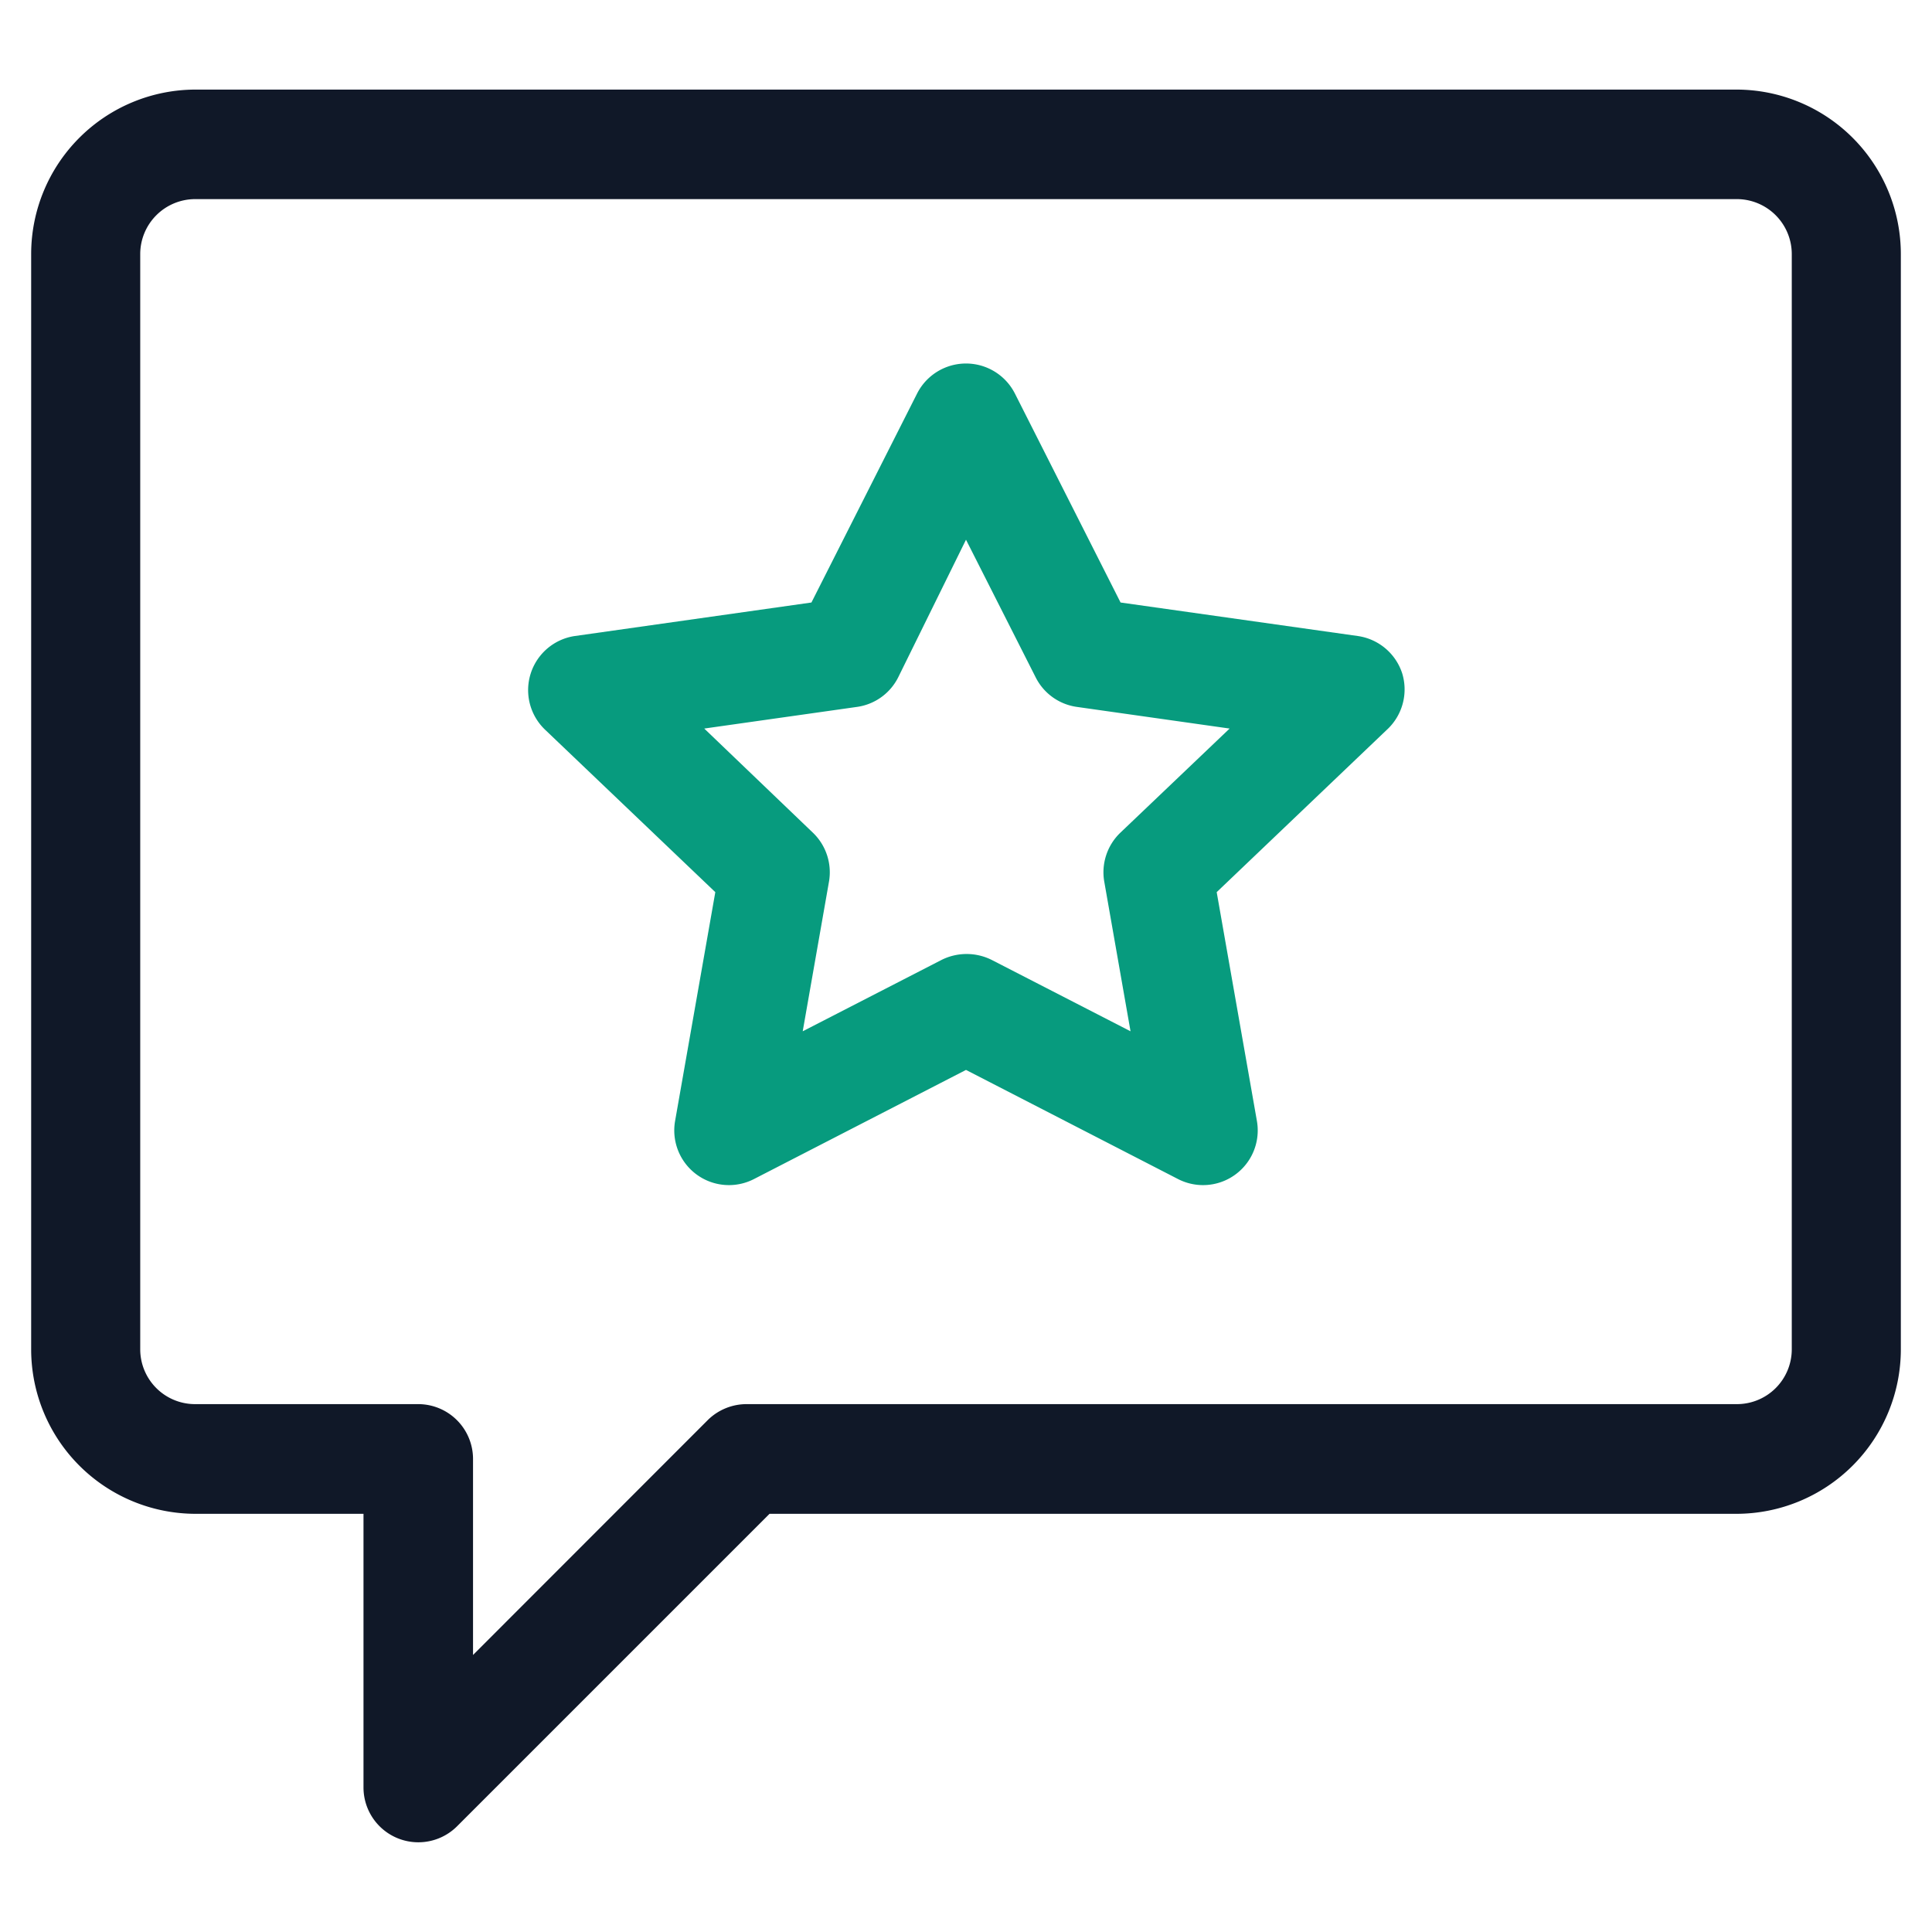 <svg id="Layer_1" data-name="Layer 1" xmlns="http://www.w3.org/2000/svg" viewBox="0 0 124 124"><defs><style>.cls-1{fill:#101828;}.cls-2{fill:#079b7e;}</style></defs><path class="cls-1" d="M111.45,5.75H12.55A10.56,10.56,0,0,0,2,16.3V86.61A10.56,10.56,0,0,0,12.55,97.16H23.33v17.57a3.52,3.52,0,0,0,6,2.49L49.39,97.16h62.06A10.56,10.56,0,0,0,122,86.61V16.3A10.56,10.56,0,0,0,111.45,5.75ZM115,86.61a3.52,3.52,0,0,1-3.52,3.51H47.94a3.55,3.55,0,0,0-2.49,1l-15.09,15.1V93.64a3.52,3.52,0,0,0-3.52-3.52H12.55A3.52,3.52,0,0,1,9,86.61V16.3a3.53,3.53,0,0,1,3.52-3.52h98.9A3.53,3.53,0,0,1,115,16.3Z"/><path class="cls-2" d="M90,43.23a3.52,3.52,0,0,0-2.86-2.41L71.92,38.67,65.14,25.26a3.52,3.52,0,0,0-6.28,0L52.08,38.67,36.9,40.82a3.51,3.51,0,0,0-1.93,6L45.91,57.26,43.33,71.94a3.51,3.51,0,0,0,5.07,3.73l13.6-7,13.6,7a3.51,3.51,0,0,0,5.07-3.73L78.09,57.26,89,46.85A3.52,3.52,0,0,0,90,43.23ZM71.88,53.47a3.52,3.52,0,0,0-1,3.15l1.68,9.57-8.91-4.58a3.6,3.6,0,0,0-3.22,0l-8.91,4.58,1.68-9.57a3.52,3.52,0,0,0-1-3.15l-7-6.71,9.81-1.39a3.5,3.5,0,0,0,2.64-1.9L62,34.64l4.47,8.83a3.5,3.5,0,0,0,2.64,1.9l9.81,1.39Z"/></svg>